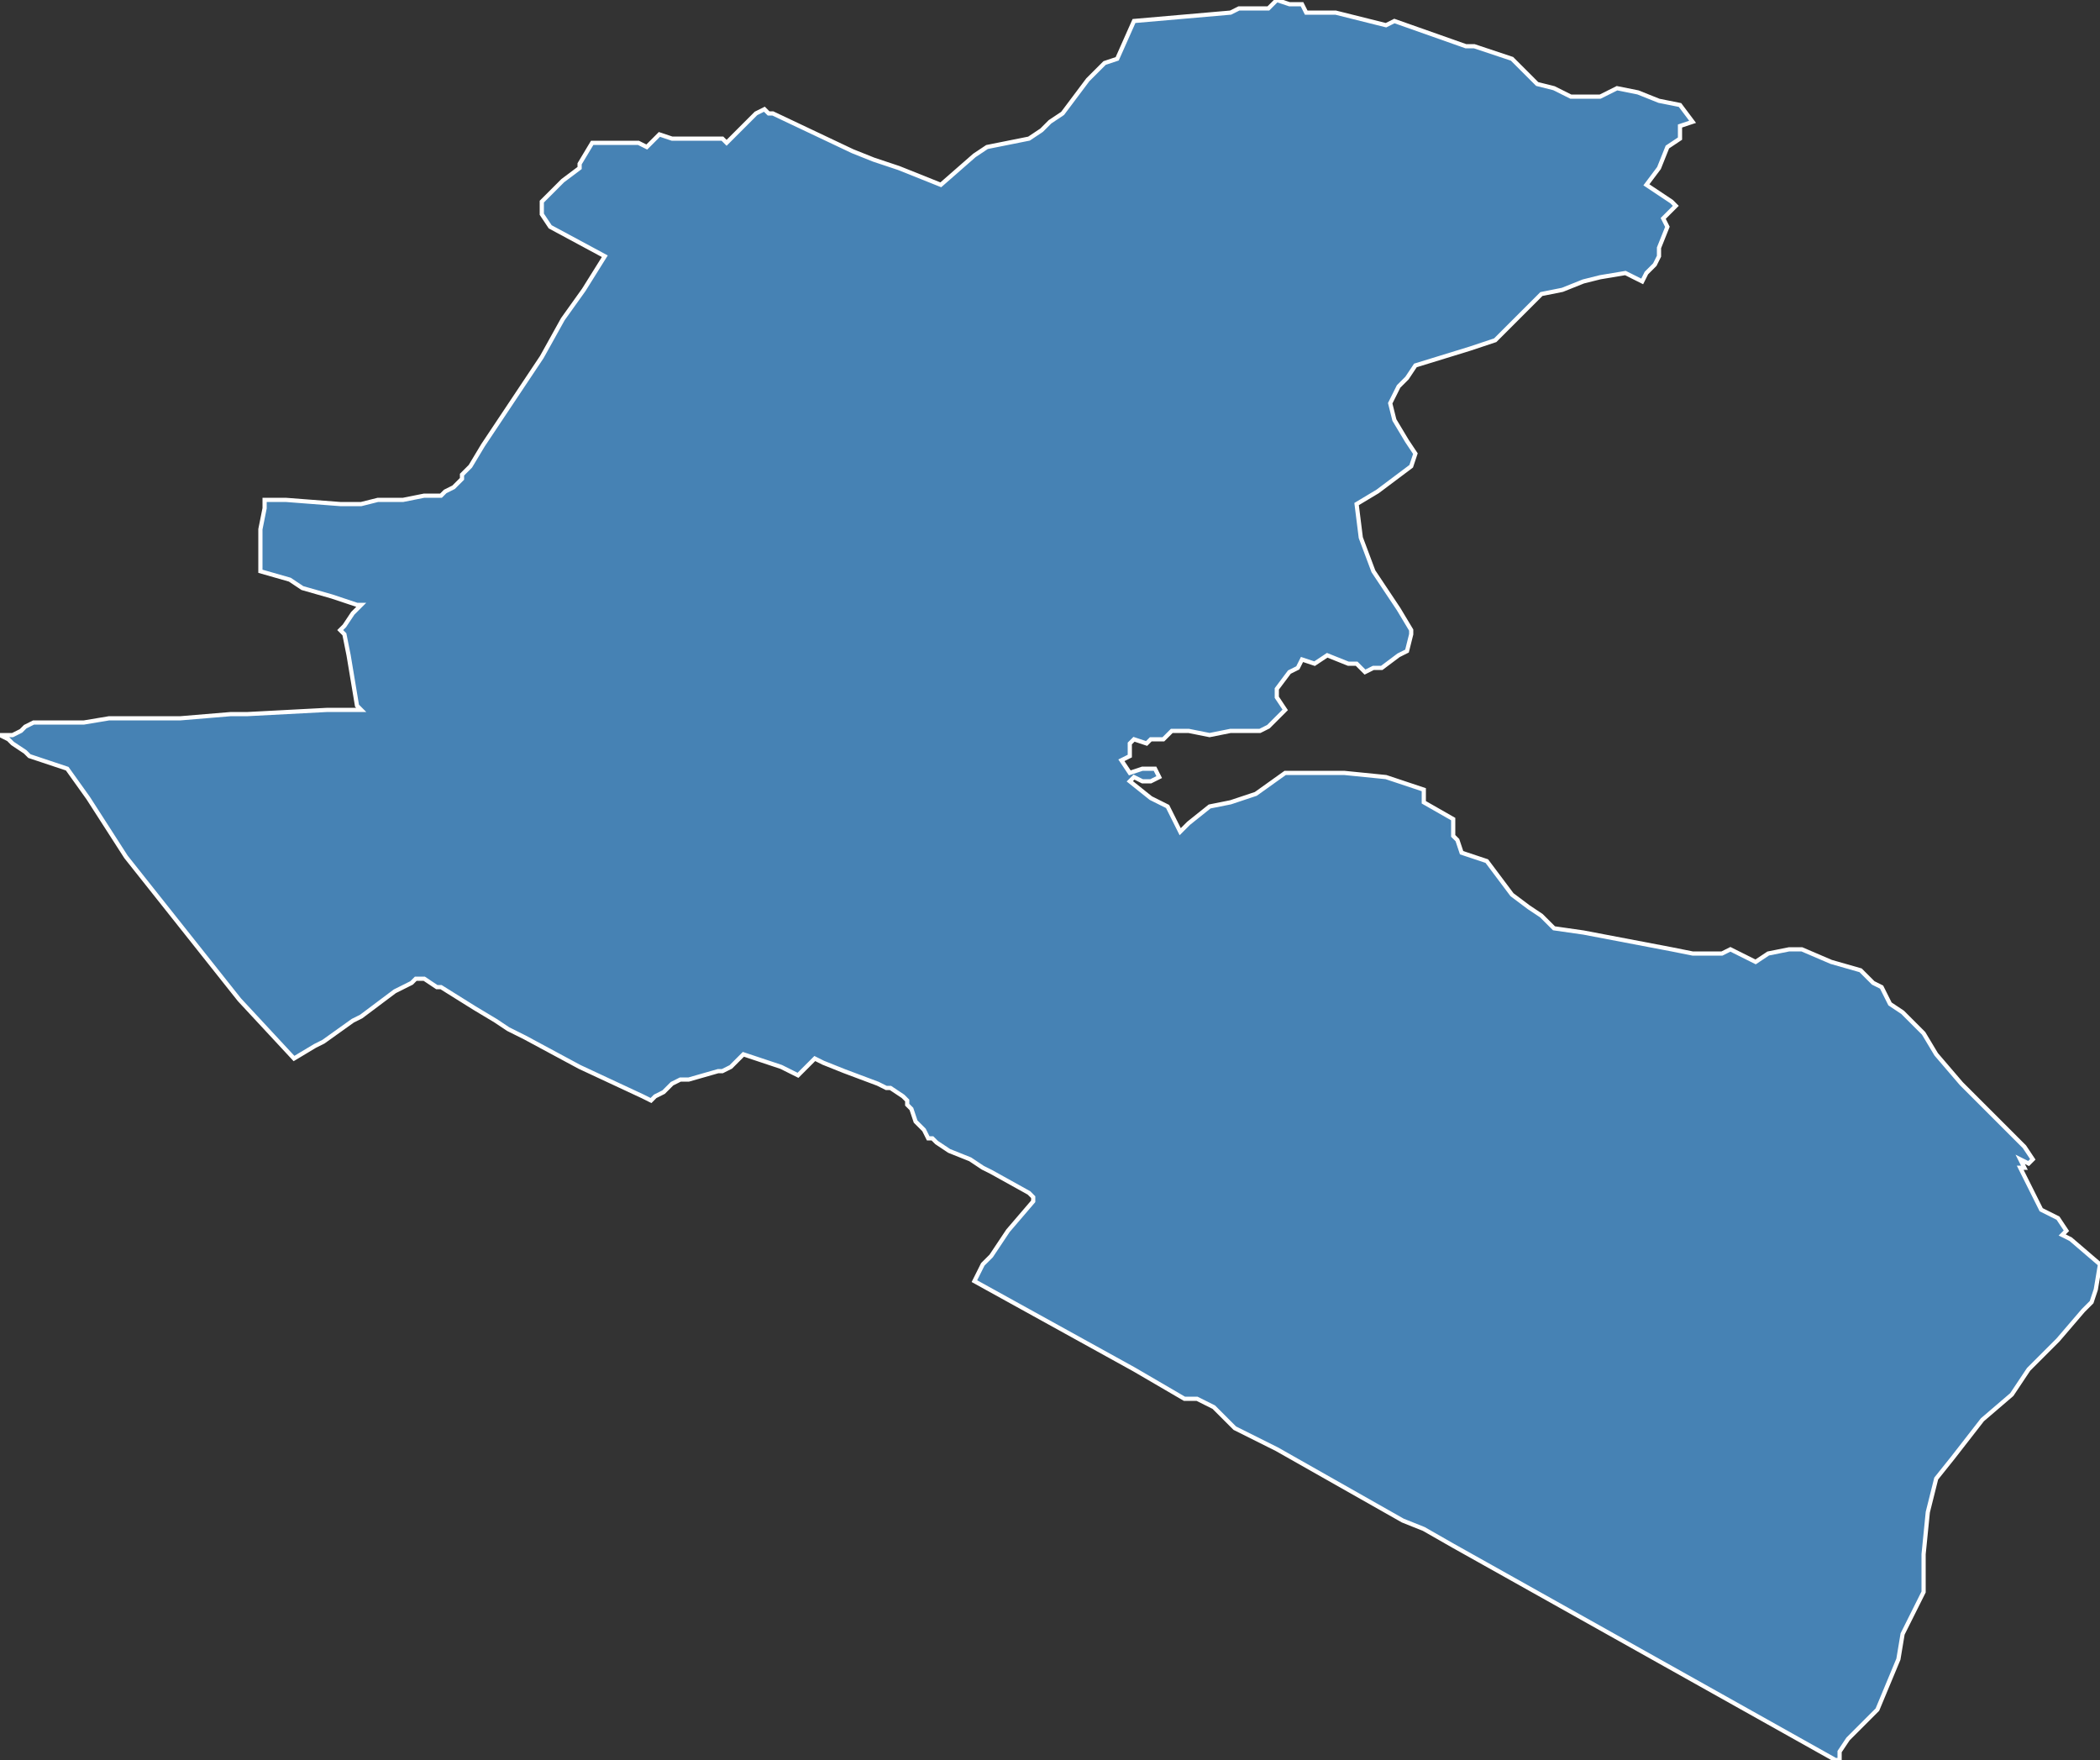 <?xml version="1.0" encoding="utf-8"?>
<svg version="1.1" id="svgmap" xmlns="http://www.w3.org/2000/svg" xmlns:xlink="http://www.w3.org/1999/xlink" x="0px" y="0px" width="100%" height="100%" viewBox="0 0 500 419">
<rect x="0" y="0" width="500" height="419" fill="#333333" stroke="none"/>
<polygon points="0,175 3,175 5,174 6,173 8,172 17,172 18,172 20,172 26,171 39,171 43,171 55,170 57,170 59,170 78,169 84,169 86,169 85,168 84,162 83,156 82,151 81,150 82,149 84,146 85,145 86,144 85,144 79,142 72,140 72,140 69,138 62,136 62,132 62,131 62,131 62,129 62,126 63,121 63,120 63,119 68,119 81,120 86,120 90,119 92,119 96,119 101,118 105,118 106,117 108,116 108,116 109,115 110,114 110,113 112,111 115,106 123,94 129,85 134,76 139,69 144,61 131,54 131,54 129,51 129,50 129,48 134,43 138,40 138,39 141,34 143,34 146,34 150,34 152,34 154,35 157,32 160,33 167,33 172,33 173,34 180,27 180,27 182,26 183,27 184,27 203,36 208,38 214,40 224,44 232,37 235,35 240,34 245,33 248,31 250,29 253,27 256,23 259,19 263,15 266,14 270,5 293,3 295,2 302,2 304,0 307,1 310,1 311,3 318,3 330,6 332,5 349,11 351,11 360,14 366,20 370,21 374,23 381,23 385,21 390,22 395,24 400,25 403,29 400,30 400,33 397,35 395,40 392,44 398,48 399,49 396,52 397,54 395,59 395,61 394,63 392,65 391,67 387,65 381,66 377,67 372,69 367,70 356,81 350,83 337,87 335,90 333,92 331,96 332,100 335,105 337,108 336,111 328,117 323,120 324,128 327,136 333,145 336,150 336,151 336,151 335,155 333,156 329,159 327,159 325,160 323,158 321,158 316,156 313,158 310,157 309,159 307,160 304,164 304,166 306,169 304,171 303,172 302,173 300,174 293,174 288,175 283,174 279,174 277,176 274,176 273,177 270,176 269,177 269,180 267,181 269,184 272,183 275,183 276,185 274,186 272,186 270,185 269,186 274,190 278,192 281,198 283,196 288,192 293,191 299,189 306,184 318,184 320,184 330,185 339,188 339,191 346,195 346,199 347,200 348,203 354,205 357,209 360,213 364,216 367,218 370,221 377,222 398,226 403,227 410,227 412,226 418,229 421,227 426,226 429,226 436,229 443,231 446,234 448,235 450,239 453,241 458,246 461,251 467,258 471,262 480,271 482,273 484,276 483,277 481,276 482,278 481,278 482,280 484,284 486,288 490,290 492,293 491,294 493,295 500,301 499,307 498,310 496,312 490,319 483,326 479,332 472,338 465,347 461,352 459,360 458,370 458,376 458,379 456,383 453,389 452,395 447,407 440,414 438,417 438,419 438,419 437,419 346,368 339,364 334,362 304,345 294,340 291,337 289,335 285,333 282,333 270,326 232,305 234,301 236,299 238,296 240,293 246,286 246,285 246,285 246,285 245,284 236,279 234,278 231,276 226,274 223,272 222,271 221,271 220,269 218,267 217,264 216,263 216,262 215,261 212,259 211,259 209,258 201,255 196,253 194,252 190,256 186,254 177,251 174,254 172,255 171,255 164,257 162,257 160,258 158,260 156,261 155,262 153,261 138,254 125,247 121,245 118,243 113,240 105,235 104,235 101,233 99,233 98,234 94,236 90,239 86,242 84,243 77,248 75,249 70,252 57,238 30,204 21,190 16,183 7,180 6,179 3,177 2,176 0,175" id="5312" class="canton" fill="steelblue" stroke-width="1" stroke="white" geotype="canton" geoname="Laval-3" code_insee="5312" code_departement="53" nom_departement="Mayenne" code_region="52" nom_region="Pays de la Loire"/></svg>